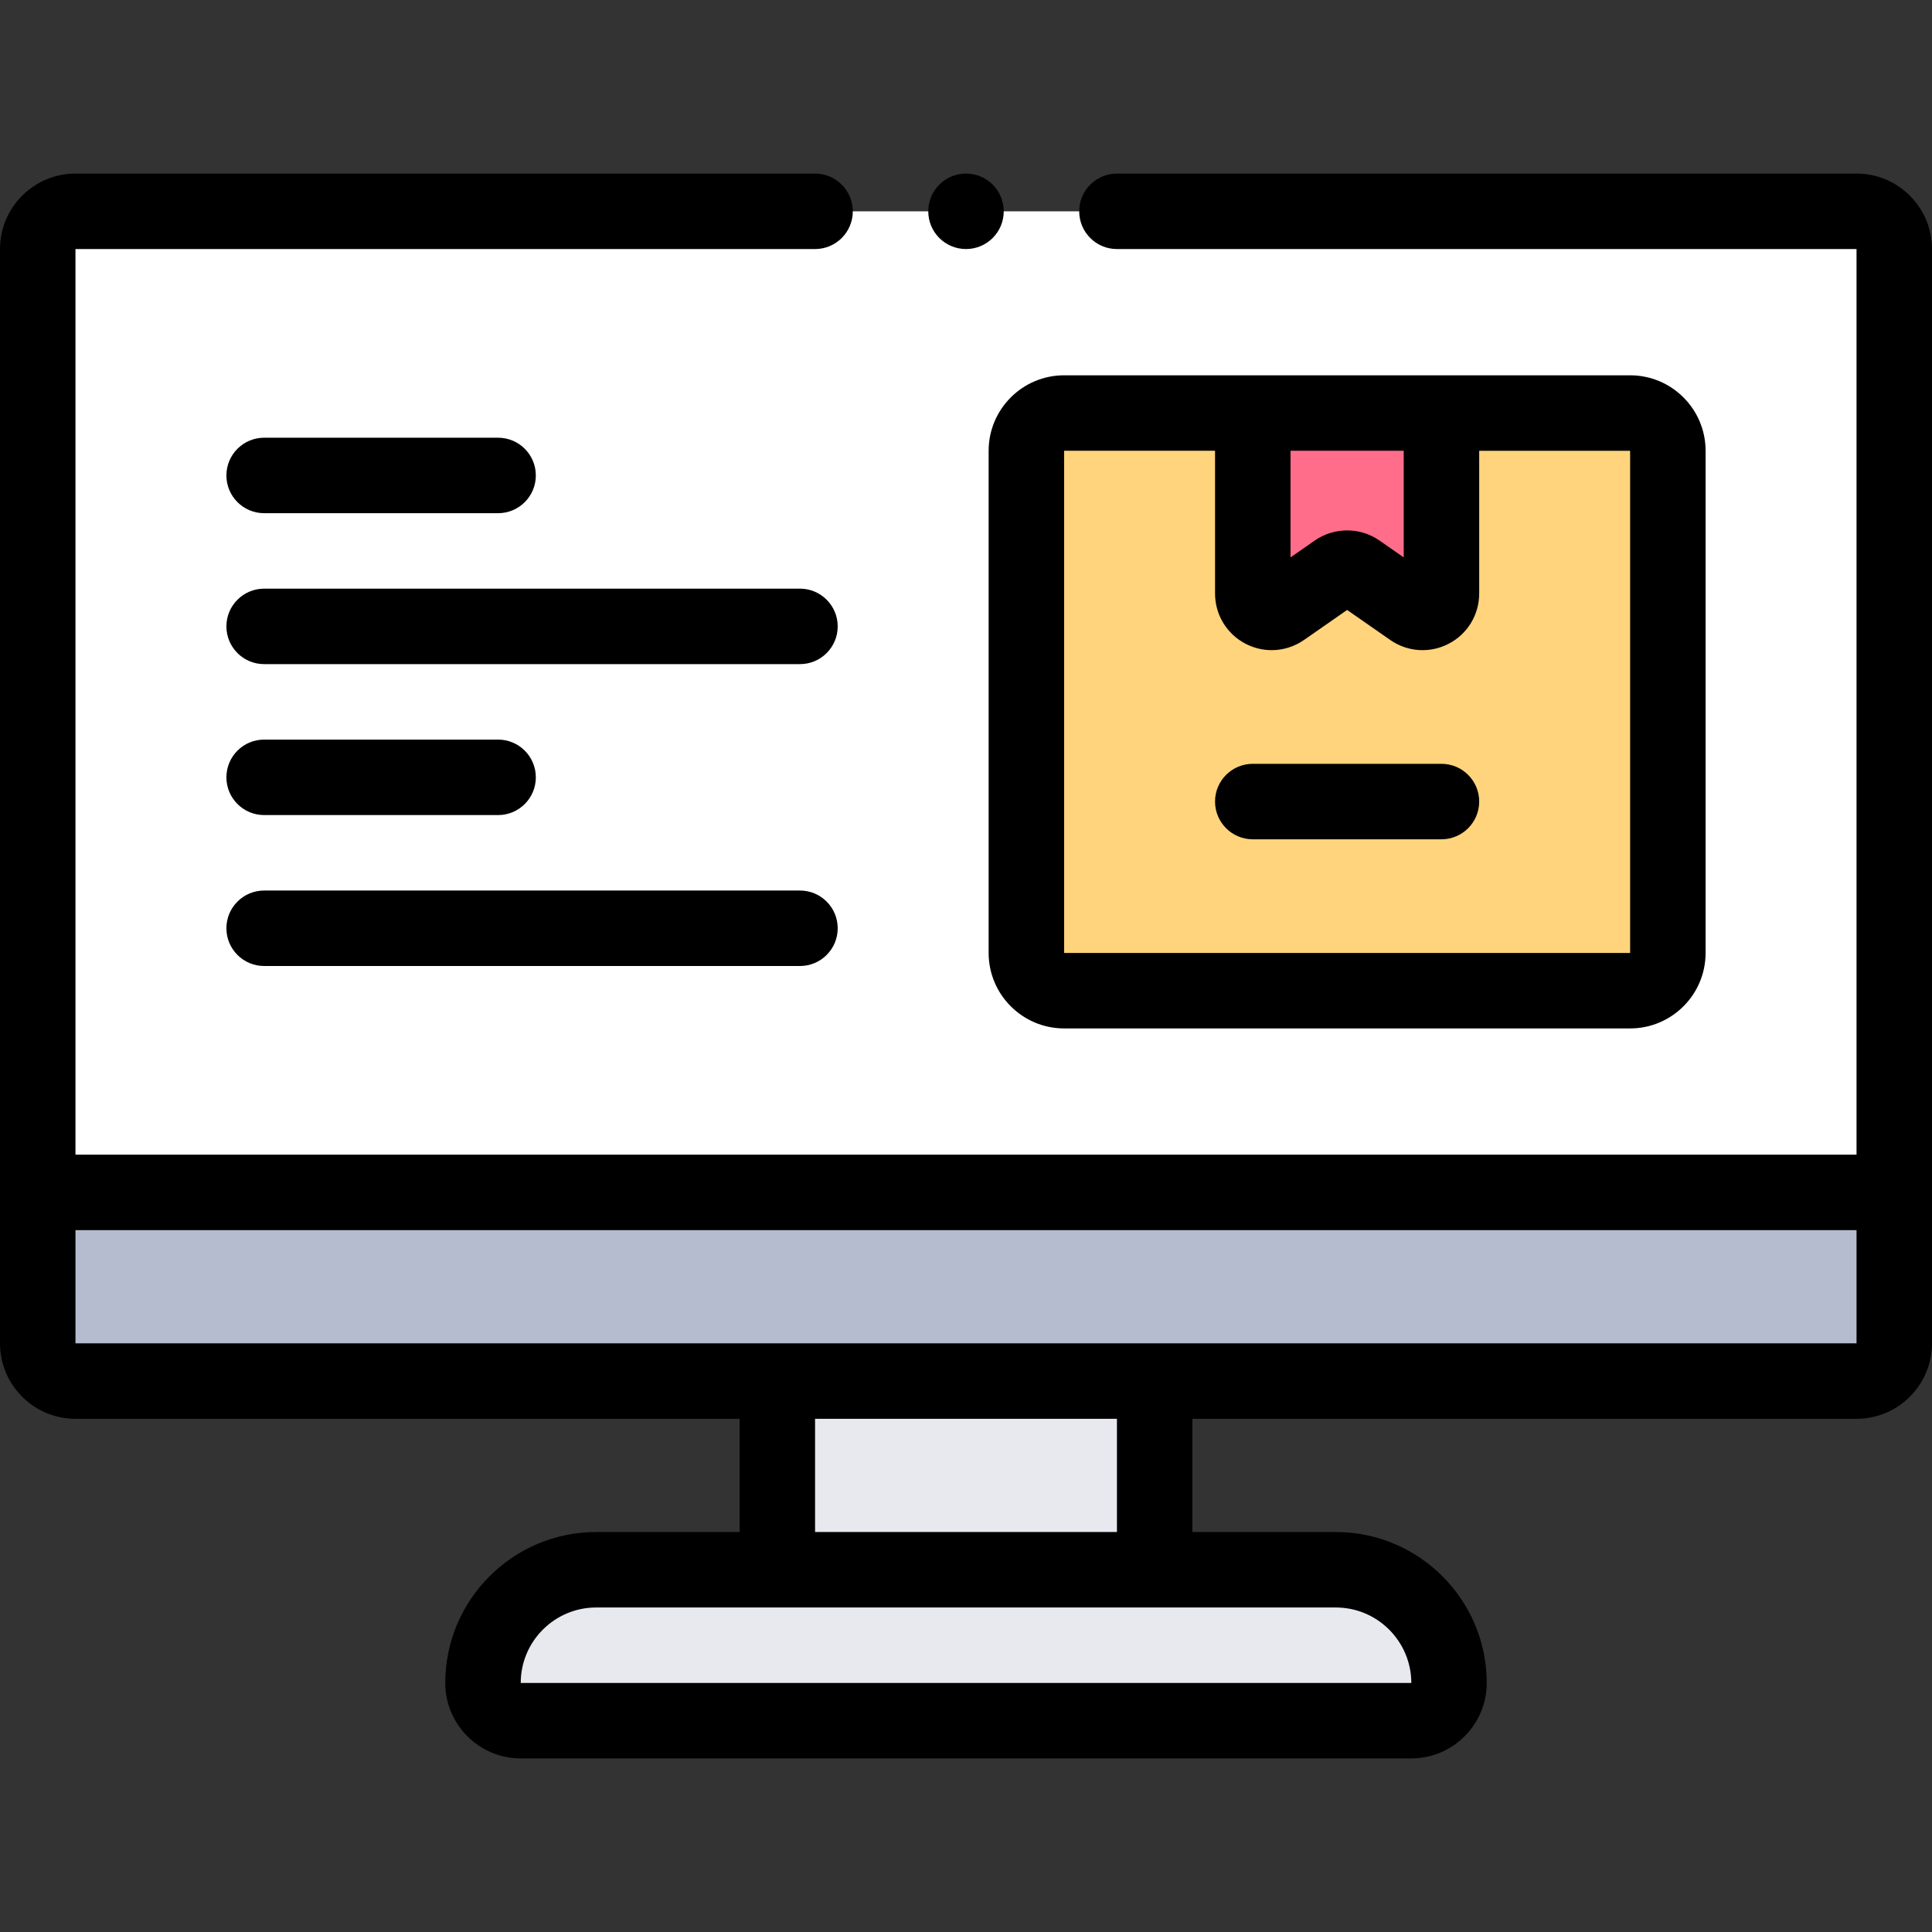 <svg id="Capa_1" enable-background="new 0 0 512 512" height="512" viewBox="0 0 512 512" width="512" xmlns="http://www.w3.org/2000/svg"><rect x="0" y="0" width="512" height="512" fill="#333333" stroke="none"/><g><g><path d="m374 456.001h-236c-5.523 0-10-4.477-10-10 0-16.569 13.431-30 30-30h196c16.569 0 30 13.431 30 30 0 5.522-4.477 10-10 10z" fill="#e7e9ef"/><path d="m206 366.001h100v50h-100z" fill="#e7e9ef"/><path d="m10 316.001v40c0 5.523 4.477 10 10 10h472c5.523 0 10-4.477 10-10v-40z" fill="#b6bccf"/><path d="m502 66.001c0-5.523-4.477-10-10-10h-472c-5.523 0-10 4.477-10 10v250h492z" fill="#fff"/><path d="m282 262.543h150c5.523 0 10-4.477 10-10v-133.085c0-5.523-4.477-10-10-10h-150c-5.523 0-10 4.477-10 10v133.085c0 5.523 4.477 10 10 10z" fill="#ffd47c"/><path d="m332 109.458v47.832c0 4.039 4.542 6.411 7.857 4.104l14.286-9.946c1.717-1.195 3.997-1.195 5.714 0l14.286 9.946c3.315 2.308 7.857-.064 7.857-4.104v-47.832z" fill="#ff6d8a"/></g><g><path d="m492 46.001h-196c-5.522 0-10 4.477-10 10s4.478 10 10 10h196v240h-472v-240h196c5.523 0 10-4.477 10-10s-4.477-10-10-10h-196c-11.028 0-20 8.972-20 20v290c0 11.028 8.972 20 20 20h176v30h-38c-22.056 0-40 17.944-40 40 0 11.028 8.972 20 20 20h236c11.028 0 20-8.972 20-20 0-22.056-17.944-40-40-40h-38v-30h176c11.028 0 20-8.972 20-20v-290c0-11.028-8.972-20-20-20zm-117.987 399.999s-.004.001-.013.001h-236c0-11.028 8.972-20 20-20h196c11.028 0 20 8.972 20.013 19.999zm-78.013-39.999h-80v-30h80zm-276-50v-30h472v30z"/><circle cx="256" cy="55.999" r="10"/><path d="m262 252.543c0 11.028 8.972 20 20 20h150c11.028 0 20-8.972 20-20v-133.085c0-11.028-8.972-20-20-20h-150c-11.028 0-20 8.972-20 20zm80-133.085h30v28.259l-6.43-4.476c-5.126-3.57-12.015-3.57-17.141-.001l-6.43 4.477v-28.259zm-60 0h40v37.832c0 5.606 3.087 10.701 8.057 13.296 2.193 1.145 4.575 1.712 6.949 1.712 3.005 0 5.994-.908 8.564-2.697l11.43-7.957 11.429 7.956c4.6 3.204 10.545 3.583 15.515.987 4.97-2.595 8.057-7.69 8.057-13.296v-37.832h40v133.085h-150.001z"/><path d="m382 202.421h-50c-5.522 0-10 4.477-10 10s4.478 10 10 10h50c5.522 0 10-4.477 10-10s-4.478-10-10-10z"/><path d="m212 156.001h-142c-5.523 0-10 4.477-10 10s4.477 10 10 10h142c5.523 0 10-4.477 10-10s-4.477-10-10-10z"/><path d="m70 256.001h142c5.523 0 10-4.477 10-10s-4.477-10-10-10h-142c-5.523 0-10 4.477-10 10 0 5.522 4.477 10 10 10z"/><path d="m70 136.001h62c5.523 0 10-4.477 10-10s-4.477-10-10-10h-62c-5.523 0-10 4.477-10 10 0 5.522 4.477 10 10 10z"/><path d="m70 216.001h62c5.523 0 10-4.477 10-10s-4.477-10-10-10h-62c-5.523 0-10 4.477-10 10 0 5.522 4.477 10 10 10z"/></g></g></svg>